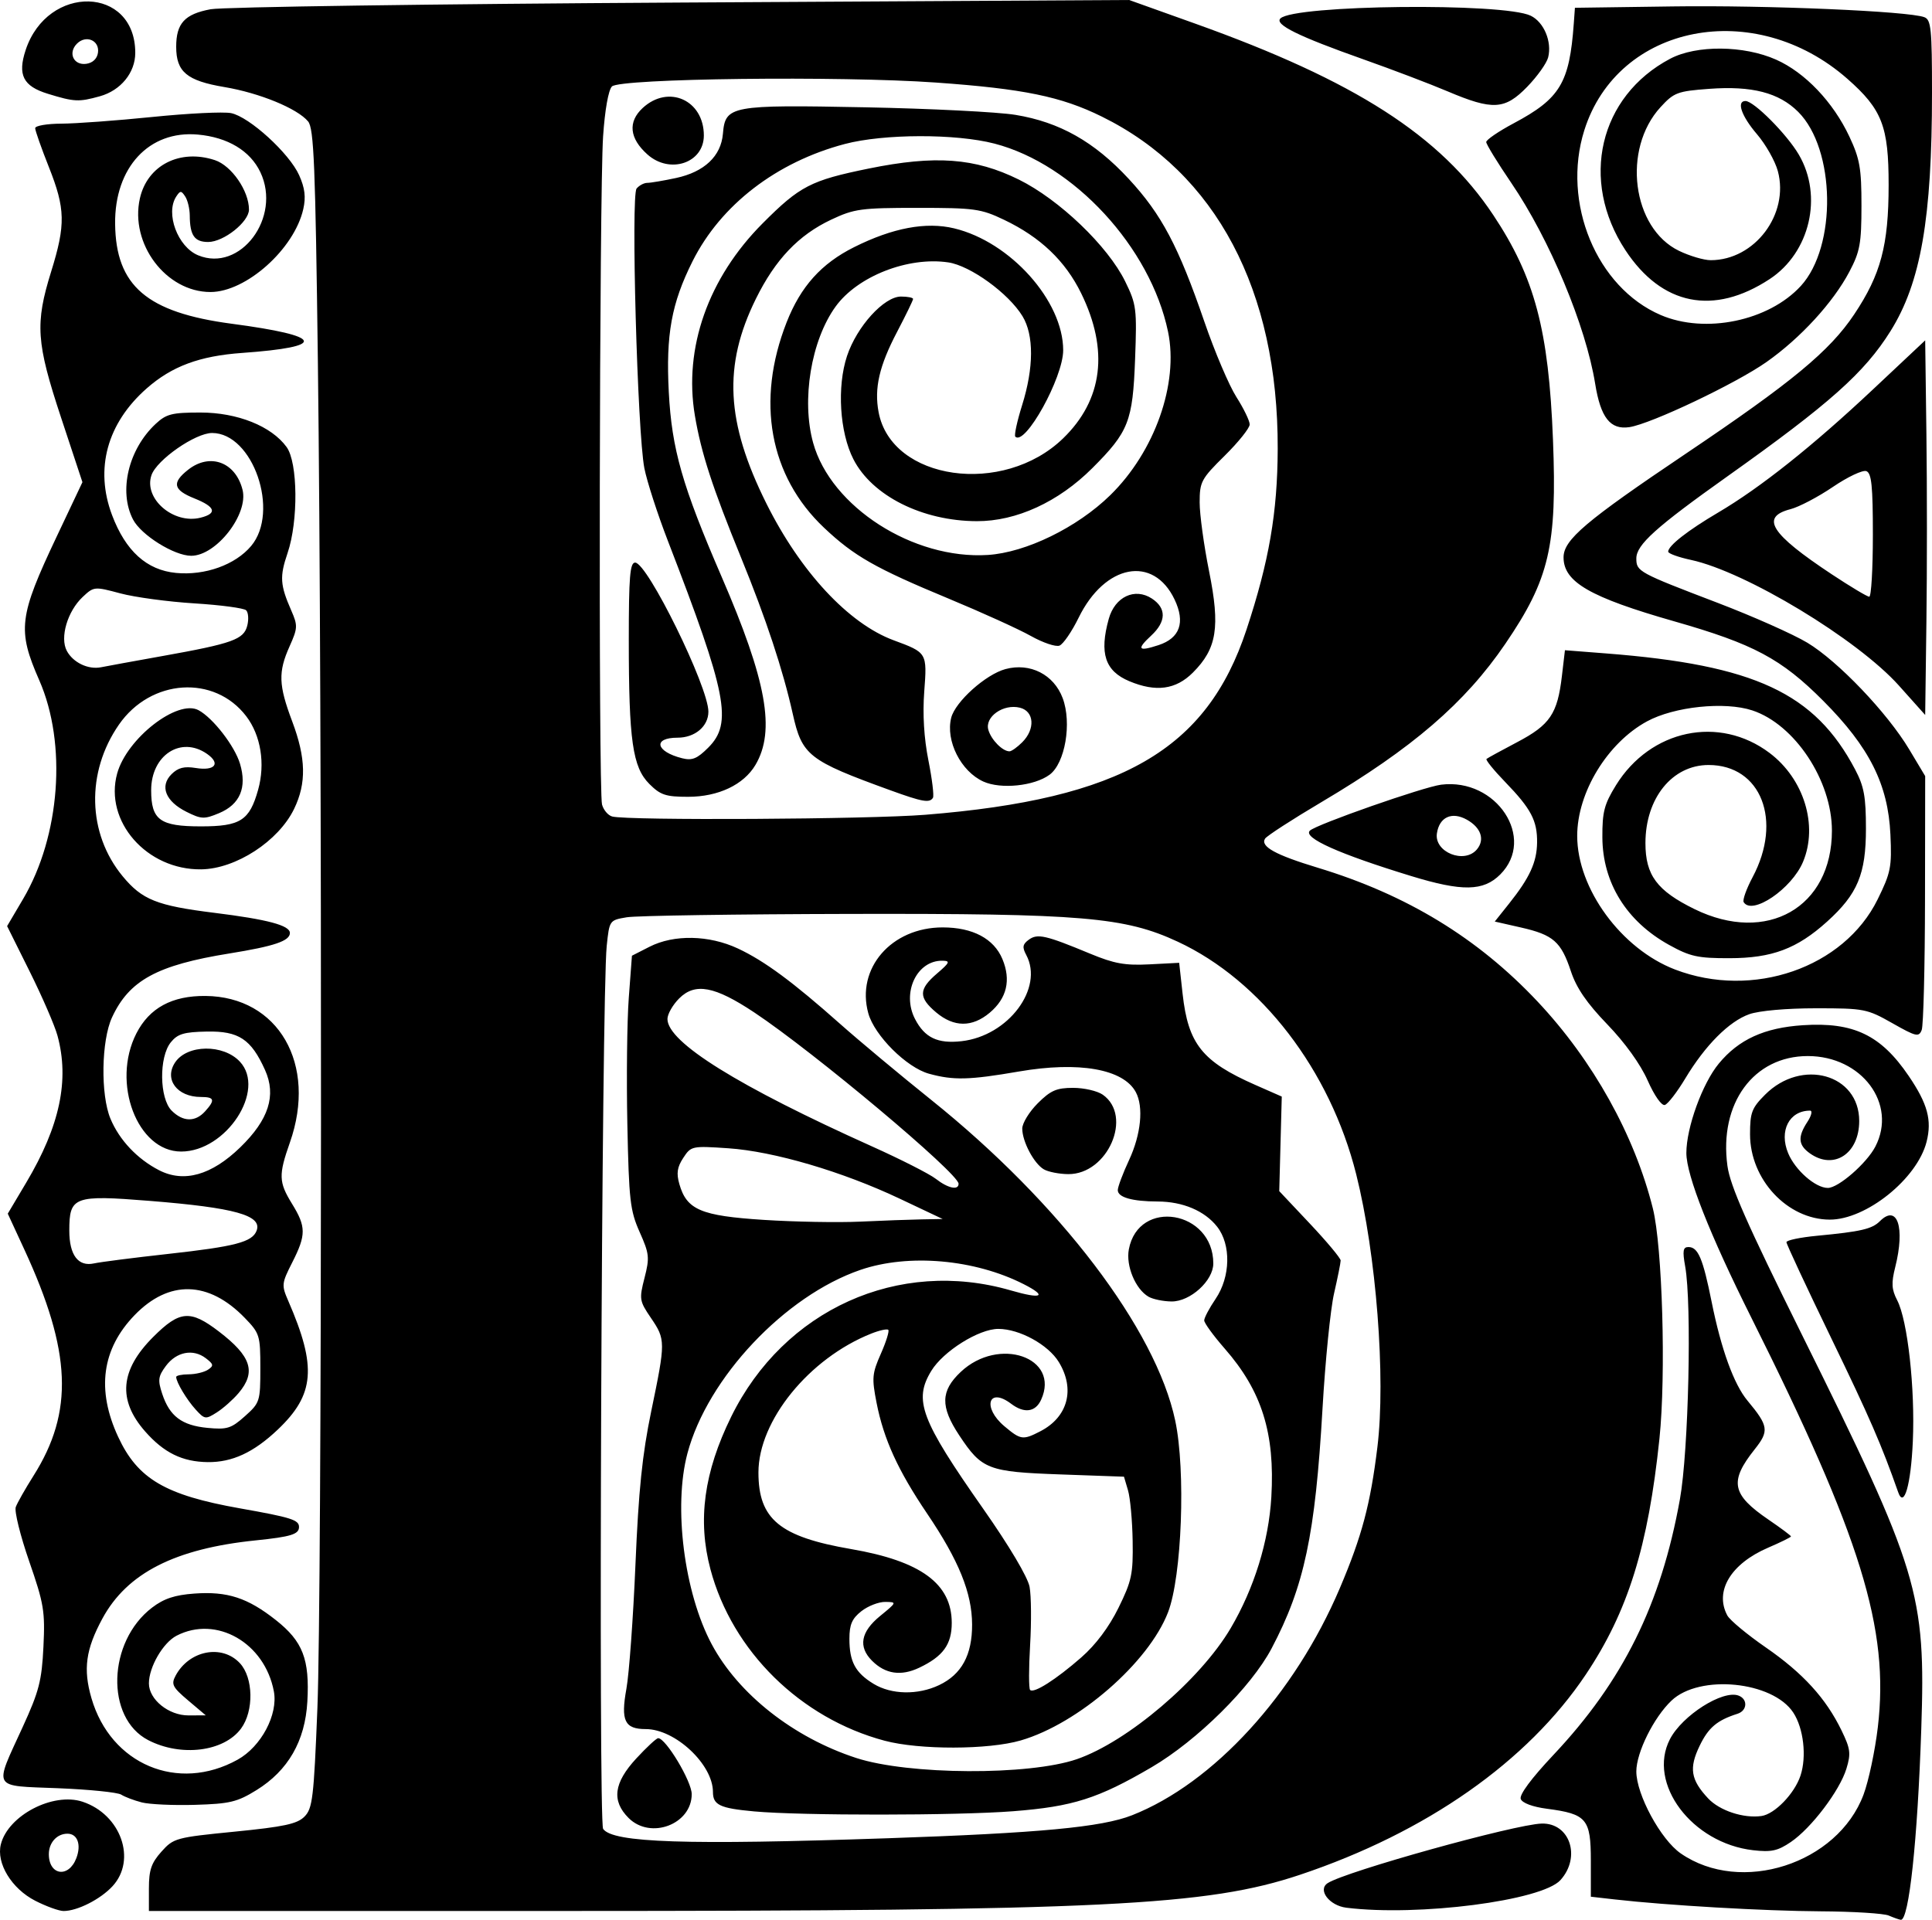 <?xml version="1.0" encoding="UTF-8" standalone="no"?>
<!-- Created with Inkscape (http://www.inkscape.org/) -->

<svg
   xmlns:dc="http://purl.org/dc/elements/1.1/"
   xmlns:cc="http://creativecommons.org/ns#"
   xmlns:rdf="http://www.w3.org/1999/02/22-rdf-syntax-ns#"
   xmlns:svg="http://www.w3.org/2000/svg"
   xmlns="http://www.w3.org/2000/svg"
   xmlns:sodipodi="http://sodipodi.sourceforge.net/DTD/sodipodi-0.dtd"
   xmlns:inkscape="http://www.inkscape.org/namespaces/inkscape"
   width="119.87mm"
   height="119.138mm"
   viewBox="0 0 424.736 422.142"
   id="svg2"
   version="1.1"
   inkscape:version="0.91 r13725"
   sodipodi:docname="letter-b.svg">
  <defs
     id="defs4" />
  <sodipodi:namedview
     id="base"
     pagecolor="#ffffff"
     bordercolor="#666666"
     borderopacity="1.0"
     inkscape:pageopacity="0.0"
     inkscape:pageshadow="2"
     inkscape:zoom="0.98994949"
     inkscape:cx="84.20924"
     inkscape:cy="164.71312"
     inkscape:document-units="px"
     inkscape:current-layer="layer1"
     showgrid="false"
     fit-margin-top="0"
     fit-margin-left="0"
     fit-margin-right="0"
     fit-margin-bottom="0"
     inkscape:window-width="1858"
     inkscape:window-height="1058"
     inkscape:window-x="-8"
     inkscape:window-y="-8"
     inkscape:window-maximized="1" />
  <g
     inkscape:label="Layer 1"
     inkscape:groupmode="layer"
     id="layer1"
     transform="translate(1089.47,-404.435)">
    <path
       style="fill:#000000"
       d="m -674.234,825.645 c -1.1,-0.473 -7.85,-0.892 -15,-0.932 -12.323,-0.069 -33.777,-1.308 -45.25,-2.614 l -5.25,-0.598 0,-7.905 c 0,-9.218 -0.906,-10.289 -9.675,-11.439 -3.122,-0.409 -5.398,-1.26 -5.737,-2.143 -0.353,-0.92 2.312,-4.516 7.175,-9.681 15.32,-16.271 23.645,-33.092 27.814,-56.198 1.918,-10.632 2.65,-42.932 1.161,-51.239 -0.614,-3.425 -0.475,-4.25 0.715,-4.25 2.124,0 3.186,2.507 5.102,12.053 2.09,10.414 4.884,18.116 7.874,21.713 4.648,5.59 4.807,6.662 1.587,10.714 -5.622,7.075 -5.061,9.932 3.034,15.457 2.722,1.858 4.949,3.519 4.949,3.693 0,0.174 -2.26,1.288 -5.023,2.477 -8.206,3.53 -11.834,9.556 -8.972,14.904 0.553,1.033 4.359,4.196 8.458,7.03 8.172,5.649 13.206,11.168 16.645,18.246 1.963,4.041 2.097,5.079 1.081,8.412 -1.471,4.827 -7.699,13.048 -12.213,16.122 -2.876,1.958 -4.306,2.271 -8.29,1.813 -13.485,-1.55 -23.33,-14.686 -18.298,-24.415 2.712,-5.244 11.643,-10.91 15.104,-9.582 2.058,0.79 1.906,3.301 -0.241,3.987 -4.503,1.439 -6.386,3.027 -8.316,7.014 -2.393,4.943 -1.984,7.502 1.854,11.601 2.519,2.691 7.775,4.428 11.712,3.872 2.925,-0.414 7.283,-4.923 8.593,-8.891 1.386,-4.199 0.676,-10.397 -1.587,-13.85 -4.528,-6.91 -20.602,-8.495 -26.772,-2.64 -3.906,3.707 -7.734,11.417 -7.734,15.579 0,5.077 5.366,14.982 9.765,18.027 13.223,9.152 34.482,2.311 40.185,-12.93 1.12,-2.992 2.535,-9.677 3.146,-14.854 2.547,-21.597 -3.685,-41.763 -27.826,-90.05 -9.141,-18.282 -14.27,-31.287 -14.27,-36.18 0,-5.578 3.514,-15.275 7.122,-19.652 4.383,-5.318 10.026,-7.896 18.491,-8.449 11.141,-0.728 17.145,2.149 23.259,11.146 4.169,6.134 5.145,9.728 3.936,14.491 -2.064,8.132 -13.287,17.145 -21.309,17.112 -9.301,-0.038 -17.5,-8.829 -17.5,-18.764 0,-4.787 0.379,-5.783 3.321,-8.725 8.048,-8.048 20.679,-4.504 20.679,5.801 0,7.155 -5.536,10.835 -10.777,7.163 -2.639,-1.848 -2.795,-3.64 -0.608,-6.978 0.888,-1.356 1.15,-2.465 0.582,-2.465 -4.589,0 -6.871,4.45 -4.811,9.38 1.562,3.739 6,7.62 8.715,7.62 2.321,0 8.551,-5.424 10.451,-9.099 4.852,-9.383 -2.993,-19.896 -14.851,-19.9 -11.919,-0.004 -19.549,10.424 -17.672,24.149 0.598,4.377 4.277,12.72 16.316,37 25.813,52.065 27.297,56.965 26.298,86.849 -0.819,24.49 -2.711,42.126 -4.5,41.93 -0.353,-0.039 -1.542,-0.457 -2.642,-0.93 z m -407.48,-3.25 c -5.202,-2.658 -8.612,-8.253 -7.568,-12.416 1.593,-6.349 11.472,-11.504 17.948,-9.367 8.429,2.782 11.973,12.757 6.6,18.581 -2.653,2.876 -7.736,5.452 -10.756,5.452 -1.001,0 -3.802,-1.012 -6.224,-2.25 z m 9.029,-9.378 c 1.126,-2.963 0.249,-5.372 -1.956,-5.372 -2.306,0 -4.093,1.965 -4.093,4.5 0,4.685 4.36,5.314 6.049,0.872 z m 15.951,6.643 c 0,-4.025 0.529,-5.577 2.752,-8.064 2.666,-2.984 3.17,-3.121 16.107,-4.401 10.83,-1.071 13.729,-1.694 15.33,-3.296 1.786,-1.786 2.059,-4.074 2.854,-23.865 1.004,-25.015 1.072,-219.585 0.104,-295.987 -0.548,-43.279 -0.877,-51.374 -2.148,-52.909 -2.356,-2.846 -10.667,-6.26 -18.414,-7.563 -8.247,-1.388 -10.586,-3.343 -10.586,-8.85 0,-5.167 1.865,-7.198 7.584,-8.259 2.704,-0.502 49.241,-1.164 103.416,-1.472 l 98.5,-0.56 14.5,5.187 c 35.191,12.589 53.934,24.625 65.546,42.092 9.122,13.721 12.187,25.261 13.13,49.431 0.912,23.365 -0.789,30.642 -10.486,44.868 -8.868,13.01 -20.412,22.95 -40.416,34.799 -6.449,3.82 -12.031,7.439 -12.403,8.041 -1.062,1.719 2.296,3.571 11.565,6.378 19.569,5.926 35.226,15.463 48.382,29.468 12.164,12.95 21.281,29.319 25.312,45.446 2.104,8.42 2.913,36.597 1.453,50.614 -2.477,23.774 -6.926,38.037 -16.181,51.873 -12.808,19.148 -35.04,34.732 -62.832,44.043 -20.393,6.832 -43.317,7.957 -162.32,7.964 l -90.75,0.006 0,-4.984 z m 162.332,-11.009 c 33.481,-1.149 47.14,-2.434 53.8,-5.059 17.918,-7.063 35.767,-26.576 45.689,-49.948 4.855,-11.436 6.713,-18.417 8.253,-31 1.866,-15.25 -0.243,-42.407 -4.659,-60 -5.742,-22.876 -20.863,-42.59 -39.219,-51.135 -11.65,-5.423 -21.066,-6.222 -72.015,-6.114 -24.926,0.053 -47.035,0.386 -49.132,0.74 -3.802,0.642 -3.814,0.66 -4.405,6.326 -1.115,10.691 -1.853,192.593 -0.787,194.128 2.115,3.047 18.24,3.579 62.475,2.06 z m -56.877,-4.461 c -3.771,-3.771 -3.267,-7.709 1.673,-13.068 2.27,-2.463 4.444,-4.478 4.83,-4.478 1.687,0 7.375,9.49 7.375,12.304 0,6.642 -9.057,10.063 -13.879,5.242 z m 27.545,-1.453 c -7.472,-0.681 -9,-1.406 -9,-4.266 0,-6.062 -8.291,-13.827 -14.764,-13.827 -4.655,0 -5.536,-1.833 -4.261,-8.864 0.6,-3.311 1.495,-15.608 1.989,-27.328 0.687,-16.311 1.5,-24.214 3.467,-33.696 3.177,-15.317 3.175,-15.756 -0.078,-20.544 -2.521,-3.709 -2.587,-4.129 -1.396,-8.777 1.147,-4.474 1.057,-5.316 -1.07,-10.087 -2.097,-4.703 -2.358,-6.991 -2.704,-23.705 -0.21,-10.175 -0.069,-22.675 0.313,-27.778 l 0.695,-9.278 3.865,-1.972 c 5.367,-2.738 13.096,-2.584 19.444,0.389 5.819,2.725 12.037,7.315 22.5,16.61 4.125,3.664 13.125,11.174 20,16.687 28.27,22.67 49.364,50.404 53.627,70.505 2.336,11.015 1.466,34.262 -1.578,42.155 -4.259,11.045 -19.714,24.495 -32.378,28.176 -7.126,2.072 -22.269,2.103 -29.928,0.062 -18.489,-4.927 -33.504,-19.705 -38.29,-37.687 -2.871,-10.787 -1.437,-21.356 4.552,-33.542 11.586,-23.576 36.804,-34.962 61.521,-27.776 6.768,1.968 8.103,1.32 2.822,-1.37 -10.811,-5.507 -25.367,-6.783 -35.94,-3.151 -16.6,5.702 -33.595,23.736 -38.016,40.34 -3.123,11.729 -0.724,30.617 5.329,41.956 5.867,10.99 17.984,20.532 31.781,25.026 11.493,3.744 37.982,3.886 48.505,0.26 11.145,-3.84 27.139,-17.462 33.816,-28.801 5.164,-8.771 8.373,-19.13 8.937,-28.853 0.815,-14.045 -2.095,-23.303 -10.26,-32.636 -2.474,-2.828 -4.499,-5.612 -4.499,-6.187 0,-0.574 1.125,-2.702 2.5,-4.728 3.293,-4.852 3.441,-11.939 0.332,-15.891 -2.733,-3.474 -7.539,-5.51 -13.05,-5.527 -5.626,-0.018 -8.782,-0.918 -8.782,-2.504 0,-0.706 1.121,-3.691 2.49,-6.633 2.615,-5.617 3.215,-11.663 1.48,-14.905 -2.728,-5.097 -12.501,-6.822 -25.723,-4.541 -10.899,1.881 -14.36,1.966 -19.747,0.486 -4.922,-1.352 -11.994,-8.398 -13.347,-13.296 -2.726,-9.872 5.073,-18.879 16.347,-18.879 6.606,0 11.259,2.464 13.135,6.956 1.931,4.622 0.985,8.63 -2.786,11.803 -3.857,3.245 -7.868,3.224 -11.773,-0.062 -3.912,-3.292 -3.875,-5.082 0.173,-8.548 2.815,-2.41 2.979,-2.788 1.223,-2.823 -5.65,-0.113 -9.031,7.044 -6.051,12.808 2.132,4.124 4.973,5.479 10.235,4.886 10.275,-1.158 18.136,-11.649 14.216,-18.972 -0.91,-1.701 -0.801,-2.343 0.569,-3.345 1.914,-1.4 3.686,-0.996 13.509,3.083 5.258,2.183 7.662,2.616 12.999,2.339 l 6.548,-0.34 0.752,6.802 c 1.221,11.05 4.299,14.905 16.026,20.068 l 5.777,2.543 -0.277,10.396 -0.277,10.396 6.75,7.166 c 3.712,3.941 6.75,7.58 6.75,8.085 0,0.506 -0.652,3.76 -1.448,7.231 -0.797,3.472 -1.94,14.862 -2.54,25.312 -1.598,27.798 -4.004,39.129 -11.206,52.775 -4.47,8.469 -16.355,20.24 -26.35,26.098 -11.774,6.9 -17.326,8.666 -30.455,9.686 -12.469,0.969 -46.521,0.989 -57,0.034 z m 40.717,-27.763 c 4.951,-2.35 7.28,-6.628 7.256,-13.33 -0.025,-6.937 -2.913,-14.065 -9.867,-24.356 -6.425,-9.508 -9.555,-16.358 -11.129,-24.36 -1.076,-5.472 -0.991,-6.461 0.932,-10.808 1.164,-2.632 1.901,-5.001 1.637,-5.265 -0.264,-0.264 -1.957,0.109 -3.762,0.829 -13.661,5.449 -24.782,19.148 -24.782,30.527 0,10.285 4.665,14.143 20.376,16.849 15.34,2.642 22.119,7.615 22.122,16.23 0.002,4.743 -1.909,7.373 -7.174,9.871 -3.985,1.891 -7.43,1.378 -10.35,-1.542 -3.082,-3.082 -2.491,-6.358 1.775,-9.844 3.7,-3.022 3.715,-3.064 1.135,-3.097 -1.438,-0.018 -3.801,0.899 -5.25,2.039 -2.061,1.621 -2.635,2.943 -2.635,6.066 0,5.044 1.296,7.462 5.314,9.911 3.914,2.387 9.726,2.5 14.403,0.28 z m 31.282,-6.11 c 3.168,-2.772 6.068,-6.641 8.159,-10.889 2.909,-5.91 3.23,-7.427 3.111,-14.71 -0.073,-4.466 -0.532,-9.471 -1.02,-11.121 l -0.887,-3 -13.976,-0.5 c -15.954,-0.571 -17.261,-1.076 -22.246,-8.603 -4.181,-6.313 -4.099,-9.756 0.334,-13.936 8.36,-7.885 21.917,-3.196 17.675,6.113 -1.246,2.735 -3.713,3.07 -6.589,0.894 -5.017,-3.794 -6.397,0.808 -1.482,4.943 3.585,3.016 4.067,3.083 7.912,1.095 6.052,-3.129 7.681,-9.255 4.047,-15.215 -2.333,-3.826 -8.653,-7.29 -13.3,-7.29 -4.271,0 -12.095,4.901 -14.734,9.229 -3.937,6.458 -2.336,10.713 11.41,30.325 5.729,8.173 9.792,15.013 10.195,17.161 0.369,1.965 0.421,7.746 0.117,12.847 -0.304,5.101 -0.303,9.524 0.002,9.83 0.816,0.816 5.676,-2.276 11.274,-7.172 z m -35.095,-96.302 4.596,-0.082 -9.416,-4.457 c -12.648,-5.988 -27.705,-10.416 -37.723,-11.095 -7.978,-0.54 -8.174,-0.499 -9.886,2.114 -1.342,2.047 -1.539,3.388 -0.853,5.782 1.617,5.639 4.734,6.961 18.522,7.851 6.796,0.439 16.362,0.611 21.259,0.384 4.897,-0.228 10.972,-0.451 13.5,-0.496 z m 8.096,-7.829 c 0,-2.28 -31.784,-28.939 -44.899,-37.66 -8.727,-5.803 -13.015,-6.605 -16.528,-3.093 -1.415,1.415 -2.573,3.452 -2.573,4.526 0,5.109 15.514,14.771 45,28.026 6.325,2.843 12.625,6.047 14,7.119 2.664,2.076 5,2.582 5,1.082 z m 41.75,24.831 c -2.872,-1.673 -4.997,-6.792 -4.319,-10.404 2.122,-11.311 18.569,-8.558 18.569,3.108 0,3.776 -5.064,8.383 -9.173,8.346 -1.83,-0.017 -4.114,-0.489 -5.077,-1.05 z m -23,-28 c -2.184,-1.272 -4.75,-6.118 -4.75,-8.97 0,-1.182 1.53,-3.68 3.4,-5.55 2.831,-2.831 4.133,-3.4 7.777,-3.4 2.408,0 5.342,0.676 6.521,1.501 6.688,4.684 1.098,17.542 -7.594,17.468 -1.982,-0.017 -4.391,-0.489 -5.354,-1.05 z m -26.062,-77.969 c 43.16,-3.461 61.865,-14.247 70.614,-40.719 4.959,-15.005 6.812,-25.74 6.858,-39.731 0.115,-34.849 -13.554,-60.684 -38.661,-73.072 -8.957,-4.419 -17.25,-6.121 -36.5,-7.487 -21.012,-1.492 -69.436,-0.908 -71.202,0.857 -0.777,0.777 -1.559,5.19 -1.948,11 -0.819,12.232 -1.029,143.933 -0.234,146.898 0.324,1.208 1.33,2.393 2.236,2.634 3.444,0.915 56.33,0.623 68.836,-0.38 z m -7.688,-5.386 c -18.021,-6.546 -19.41,-7.635 -21.459,-16.827 -2.148,-9.636 -5.861,-20.866 -11.321,-34.237 -6.35,-15.55 -8.8,-23.08 -10.19,-31.32 -2.506,-14.857 2.92,-30.259 14.896,-42.278 8.181,-8.211 10.577,-9.449 23.314,-12.047 14.634,-2.985 23.363,-2.344 33.008,2.423 8.897,4.397 19.587,14.642 23.39,22.416 2.462,5.032 2.583,5.984 2.167,17.068 -0.514,13.698 -1.405,15.968 -9.405,23.968 -7.439,7.439 -16.691,11.689 -25.389,11.662 -11.99,-0.037 -23.024,-5.579 -27.134,-13.628 -3.023,-5.919 -3.641,-15.947 -1.4,-22.695 2.154,-6.485 8.133,-13.069 11.868,-13.069 1.46,0 2.655,0.237 2.655,0.527 0,0.29 -1.585,3.553 -3.523,7.251 -3.92,7.484 -5.046,12.376 -4.059,17.636 2.822,15.042 27.373,18.539 40.555,5.778 8.742,-8.463 10.107,-19.395 3.983,-31.901 -3.491,-7.129 -8.974,-12.356 -16.956,-16.167 -5.096,-2.433 -6.491,-2.625 -19,-2.625 -12.445,0 -13.93,0.202 -19,2.591 -7.173,3.38 -12.294,8.763 -16.559,17.409 -7.24,14.676 -6.602,27.121 2.306,45 7.485,15.024 18.09,26.426 27.975,30.079 7.376,2.726 7.376,2.725 6.73,11.304 -0.373,4.95 -0.053,10.232 0.913,15.084 0.817,4.107 1.268,7.819 1.002,8.25 -0.737,1.192 -2.29,0.918 -9.366,-1.652 z m -52.984,-1.394 c -3.683,-3.683 -4.516,-9.524 -4.516,-31.67 0,-13.888 0.256,-17 1.397,-17 2.694,0 16.103,27.291 16.103,32.775 0,3.228 -2.952,5.725 -6.77,5.725 -5.512,0 -4.836,3.057 1,4.522 2.201,0.552 3.296,0.106 5.744,-2.343 5.381,-5.381 4.136,-11.755 -8.874,-45.438 -2.286,-5.917 -4.616,-13.117 -5.178,-16 -1.527,-7.827 -2.974,-59.953 -1.707,-61.491 0.566,-0.688 1.627,-1.25 2.358,-1.25 0.731,0 3.57,-0.481 6.309,-1.068 6.229,-1.336 9.898,-4.801 10.312,-9.74 0.518,-6.176 1.677,-6.391 31.306,-5.807 14.3,0.282 29.15,1.03 33,1.662 9.716,1.595 17.342,5.904 24.905,14.073 7.226,7.804 10.923,14.791 16.652,31.465 2.251,6.553 5.41,13.979 7.019,16.503 1.609,2.523 2.925,5.239 2.925,6.034 0,0.796 -2.475,3.891 -5.5,6.878 -5.16,5.096 -5.5,5.731 -5.5,10.268 0,2.66 0.934,9.476 2.075,15.148 2.472,12.283 1.718,16.991 -3.565,22.274 -3.745,3.745 -8.115,4.338 -13.962,1.895 -5.348,-2.234 -6.635,-6.134 -4.528,-13.72 1.346,-4.847 5.732,-6.912 9.473,-4.461 3.237,2.121 3.183,5.064 -0.151,8.153 -3.279,3.039 -2.865,3.566 1.635,2.086 4.684,-1.54 5.898,-4.995 3.517,-10.011 -4.662,-9.824 -15.327,-7.809 -21.098,3.985 -1.499,3.063 -3.396,5.827 -4.216,6.142 -0.82,0.315 -3.654,-0.644 -6.298,-2.13 -2.644,-1.486 -10.787,-5.184 -18.096,-8.218 -16.09,-6.678 -20.756,-9.335 -27.365,-15.579 -12.005,-11.341 -15.013,-27.878 -8.218,-45.179 3.089,-7.866 7.624,-12.913 14.846,-16.522 8.478,-4.237 15.794,-5.61 21.982,-4.125 12.35,2.963 23.968,15.954 23.968,26.801 0,6.009 -8.382,21.143 -10.525,19.001 -0.282,-0.282 0.39,-3.392 1.493,-6.911 2.587,-8.253 2.617,-15.425 0.083,-19.581 -3.068,-5.031 -11.448,-11.105 -16.317,-11.826 -8.831,-1.308 -19.935,3.043 -24.758,9.7 -5.395,7.447 -7.559,20.573 -4.944,29.987 3.911,14.08 22.001,25.69 38.402,24.646 8.377,-0.533 19.652,-6.039 26.909,-13.139 9.79,-9.579 15.082,-24.548 12.709,-35.947 -3.866,-18.564 -20.719,-36.835 -38.156,-41.365 -8.511,-2.211 -24.358,-2.172 -32.897,0.083 -15.026,3.966 -27.277,13.401 -33.478,25.783 -4.637,9.258 -5.885,16.128 -5.227,28.763 0.653,12.542 2.966,20.63 11.609,40.604 9.911,22.904 11.884,33.869 7.444,41.385 -2.578,4.363 -8.172,7.012 -14.811,7.012 -4.914,0 -6.077,-0.386 -8.521,-2.83 z m 73.436,-0.522 c -4.95,-2.244 -8.342,-8.968 -7.073,-14.022 0.885,-3.526 7.583,-9.539 11.93,-10.709 5.415,-1.458 10.63,1.188 12.576,6.382 2.052,5.475 0.535,14.335 -2.885,16.85 -3.379,2.485 -10.706,3.24 -14.548,1.499 z m 8.548,-8.648 c 2.898,-2.898 2.637,-6.802 -0.507,-7.591 -3.646,-0.915 -7.797,2.013 -6.941,4.897 0.651,2.197 3.12,4.694 4.64,4.694 0.445,0 1.709,-0.9 2.809,-2 z m -82.407,-129.25 c -3.96,-3.538 -4.331,-7.162 -1.045,-10.207 5.658,-5.243 13.452,-1.746 13.452,6.035 0,6.064 -7.476,8.578 -12.407,4.172 z m 153.658,385.527 c -3.753,-0.466 -6.385,-3.932 -4.105,-5.406 3.991,-2.581 41.16,-12.928 47.041,-13.095 6.208,-0.177 8.71,7.365 4.124,12.432 -4.097,4.527 -31.26,8.03 -47.061,6.069 z M -1058.321,800.759 c -1.698,-0.437 -3.723,-1.204 -4.5,-1.704 -0.777,-0.5 -7.038,-1.135 -13.913,-1.41 -14.669,-0.587 -14.1,0.407 -7.729,-13.5 3.575,-7.803 4.178,-10.141 4.54,-17.584 0.381,-7.831 0.106,-9.482 -3.136,-18.827 -1.954,-5.634 -3.279,-10.996 -2.945,-11.916 0.335,-0.92 2.089,-4.015 3.898,-6.879 8.894,-14.076 8.357,-27.305 -2.02,-49.764 l -3.636,-7.869 4.08,-6.867 c 7.376,-12.416 9.514,-22.502 6.845,-32.294 -0.6,-2.2 -3.336,-8.516 -6.08,-14.035 l -4.99,-10.035 3.515,-5.965 c 8.168,-13.861 9.67,-34.141 3.559,-48.079 -4.859,-11.083 -4.506,-14.001 3.824,-31.608 l 5.66,-11.963 -4.694,-14.194 c -5.468,-16.535 -5.746,-20.636 -2.179,-32.121 3.209,-10.332 3.131,-13.822 -0.515,-23 -1.65,-4.154 -3,-7.99 -3,-8.526 0,-0.536 2.587,-0.983 5.75,-0.994 3.163,-0.011 12.171,-0.673 20.018,-1.471 7.847,-0.798 15.628,-1.18 17.29,-0.847 4.012,0.802 12.809,8.823 14.97,13.649 1.269,2.834 1.51,4.804 0.914,7.448 -1.981,8.784 -12.562,18.242 -20.407,18.242 -9.773,0 -17.765,-10.611 -15.513,-20.597 1.643,-7.285 8.805,-10.936 16.481,-8.403 3.67,1.211 7.498,6.761 7.498,10.87 0,2.711 -5.559,7.129 -8.97,7.129 -3.016,0 -4.021,-1.448 -4.046,-5.832 -0.01,-1.468 -0.458,-3.343 -1,-4.168 -0.875,-1.333 -1.094,-1.333 -1.969,0 -2.429,3.7 0.307,11.063 4.803,12.925 9.279,3.844 18.403,-8.334 13.688,-18.27 -2.234,-4.708 -7.166,-7.678 -13.738,-8.273 -10.723,-0.972 -18.324,7.225 -18.193,19.618 0.144,13.649 6.971,19.504 25.625,21.976 20.326,2.694 21.179,5.072 2.3,6.419 -9.369,0.668 -15.45,2.929 -20.986,7.802 -8.71,7.667 -11.45,17.691 -7.614,27.855 2.983,7.903 7.623,12.1 14.062,12.719 6.364,0.612 13.024,-1.776 16.51,-5.919 6.37,-7.57 0.403,-24.851 -8.581,-24.851 -3.672,0 -12.141,5.884 -13.317,9.252 -1.797,5.147 4.796,10.876 10.786,9.373 3.741,-0.939 3.277,-2.386 -1.36,-4.241 -4.669,-1.868 -5.01,-3.444 -1.365,-6.311 4.788,-3.766 10.421,-1.682 11.953,4.421 1.345,5.357 -5.772,14.506 -11.285,14.506 -3.73,0 -11.019,-4.551 -12.797,-7.989 -3.205,-6.197 -1.022,-15.41 4.978,-21.011 2.341,-2.185 3.581,-2.5 9.847,-2.5 8.135,0 15.614,2.998 18.946,7.594 2.479,3.419 2.595,16.289 0.21,23.301 -1.77,5.203 -1.653,7.009 0.818,12.654 1.442,3.294 1.415,3.86 -0.376,7.859 -2.534,5.66 -2.435,8.51 0.57,16.495 3.045,8.089 3.165,13.591 0.421,19.259 -3.433,7.092 -12.806,13.191 -20.421,13.288 -11.978,0.153 -21.376,-10.574 -18.473,-21.086 2.128,-7.707 13.274,-16.379 17.882,-13.913 3.173,1.698 7.961,7.882 9.123,11.782 1.562,5.243 0,8.939 -4.603,10.861 -3.266,1.365 -3.901,1.338 -7.177,-0.298 -4.597,-2.297 -5.92,-5.628 -3.283,-8.265 1.439,-1.439 2.784,-1.783 5.349,-1.366 4.202,0.682 5.519,-0.964 2.475,-3.096 -5.726,-4.011 -12.294,0.251 -12.294,7.976 0,6.554 1.926,7.955 10.934,7.955 8.683,0 10.685,-1.281 12.579,-8.045 1.605,-5.732 0.599,-11.965 -2.611,-16.172 -7,-9.178 -20.989,-8.257 -27.988,1.842 -7.263,10.481 -6.938,23.931 0.805,33.325 4.277,5.188 7.531,6.49 20.136,8.054 11.737,1.456 16.645,2.764 16.645,4.437 0,1.75 -3.45,2.917 -13.307,4.504 -15.88,2.555 -22.021,5.902 -25.797,14.056 -2.36,5.098 -2.544,17.013 -0.343,22.282 1.962,4.698 5.886,8.855 10.689,11.326 5.457,2.807 11.523,1.099 17.83,-5.02 6.277,-6.089 7.985,-11.418 5.457,-17.025 -3.062,-6.791 -5.773,-8.581 -12.796,-8.447 -5.03,0.096 -6.415,0.509 -7.915,2.361 -2.627,3.244 -2.517,12.324 0.182,15.023 2.491,2.491 5.189,2.554 7.345,0.171 2.273,-2.511 2.083,-3.171 -0.911,-3.171 -5.247,0 -8.147,-3.889 -5.669,-7.6 2.653,-3.973 10.605,-4.065 14.239,-0.165 5.827,6.255 -3.001,19.765 -12.915,19.765 -9.648,0 -15.38,-15.135 -9.839,-25.98 2.862,-5.602 7.839,-8.3 15.19,-8.234 16.041,0.144 24.609,15.016 18.56,32.214 -2.526,7.179 -2.471,8.718 0.474,13.5 3.103,5.039 3.111,6.831 0.053,12.857 -2.361,4.654 -2.398,5.01 -0.88,8.5 6.302,14.493 5.805,20.571 -2.314,28.282 -5.285,5.019 -10.017,7.216 -15.403,7.151 -5.585,-0.067 -9.638,-2.057 -13.766,-6.758 -6.064,-6.906 -5.499,-13.482 1.783,-20.764 5.815,-5.815 8.135,-6.014 14.392,-1.236 7.189,5.489 8.303,8.946 4.376,13.581 -1.218,1.437 -3.373,3.35 -4.789,4.25 -2.451,1.558 -2.674,1.529 -4.625,-0.613 -1.994,-2.189 -4.3,-6.042 -4.3,-7.185 0,-0.311 1.238,-0.573 2.75,-0.581 1.512,-0.008 3.425,-0.467 4.25,-1.019 1.295,-0.866 1.227,-1.212 -0.499,-2.527 -2.791,-2.127 -6.448,-1.417 -8.766,1.702 -1.698,2.285 -1.808,3.111 -0.811,6.129 1.625,4.924 4.31,6.95 9.923,7.49 4.34,0.417 5.234,0.14 8.26,-2.564 3.288,-2.938 3.393,-3.264 3.393,-10.558 0,-7.22 -0.14,-7.671 -3.434,-11.07 -7.936,-8.188 -16.66,-8.404 -24.208,-0.598 -7.205,7.451 -8.418,16.424 -3.616,26.767 4.293,9.249 10.355,12.809 26.759,15.717 11.292,2.001 13,2.54 13,4.096 0,1.609 -1.754,2.153 -9.5,2.947 -17.766,1.82 -28.299,7.187 -33.717,17.181 -3.671,6.772 -4.272,11.129 -2.415,17.516 4.238,14.579 19.022,20.803 32.132,13.527 5.183,-2.877 8.927,-9.926 7.973,-15.011 -2.006,-10.694 -12.632,-16.781 -21.388,-12.253 -2.977,1.539 -6.085,6.898 -6.085,10.491 0,3.538 4.35,7.056 8.704,7.039 l 3.796,-0.015 -3.889,-3.291 c -3.435,-2.906 -3.755,-3.541 -2.742,-5.434 2.975,-5.558 10.167,-6.966 14.116,-2.762 2.997,3.19 3.129,10.541 0.258,14.41 -3.772,5.085 -13.191,6.253 -20.392,2.529 -9.452,-4.888 -8.963,-21.659 0.849,-29.143 2.599,-1.982 4.983,-2.774 9.292,-3.085 7.266,-0.526 11.709,0.921 17.928,5.837 5.925,4.683 7.439,8.611 6.913,17.93 -0.489,8.656 -4.225,15.151 -11.193,19.459 -4.227,2.613 -5.855,3.004 -13.473,3.23 -4.766,0.142 -10.055,-0.1 -11.753,-0.536 z m 5.763,-120.594 c 14.818,-1.639 18.54,-2.614 19.496,-5.106 1.294,-3.372 -4.748,-5.06 -23.487,-6.563 -16.681,-1.337 -17.684,-0.967 -17.684,6.531 0,5.396 1.95,7.983 5.439,7.215 1.408,-0.31 8.715,-1.245 16.236,-2.077 z m -1.175,-131.479 c 15.413,-2.761 17.861,-3.64 18.627,-6.692 0.344,-1.373 0.232,-2.886 -0.25,-3.364 -0.482,-0.477 -5.602,-1.161 -11.377,-1.519 -5.775,-0.358 -13.103,-1.348 -16.285,-2.2 -5.7,-1.527 -5.821,-1.516 -8.267,0.782 -3.356,3.152 -5.061,8.937 -3.497,11.86 1.383,2.584 4.721,4.176 7.549,3.6 1.1,-0.224 7.175,-1.335 13.5,-2.468 z m 381.567,183.876 c -3.688,-10.486 -6.275,-16.442 -14.689,-33.815 -5.433,-11.219 -9.879,-20.746 -9.879,-21.17 0,-0.425 3.038,-1.06 6.75,-1.413 9.619,-0.913 12.069,-1.481 13.786,-3.198 3.849,-3.849 5.584,1.347 3.376,10.115 -0.881,3.499 -0.797,4.885 0.441,7.279 2.296,4.439 3.949,19.392 3.431,31.032 -0.425,9.555 -1.938,14.808 -3.217,11.17 z m -55.083,-90.549 c -1.58,-3.573 -4.969,-8.286 -8.864,-12.326 -4.514,-4.683 -6.788,-8 -8.004,-11.674 -2.156,-6.514 -3.87,-8.017 -10.983,-9.633 l -5.755,-1.307 3.158,-3.964 c 4.519,-5.672 6.083,-9.081 6.143,-13.387 0.066,-4.815 -1.314,-7.444 -6.985,-13.304 -2.516,-2.6 -4.376,-4.895 -4.134,-5.101 0.242,-0.205 3.281,-1.869 6.754,-3.696 7.203,-3.791 8.844,-6.216 9.819,-14.507 l 0.67,-5.703 9.099,0.709 c 32.643,2.543 45.838,8.7 54.703,25.525 1.956,3.712 2.371,5.989 2.371,13 0,9.984 -1.837,14.383 -8.531,20.431 -6.613,5.974 -12.104,8.037 -21.445,8.054 -7.004,0.013 -8.663,-0.352 -13.324,-2.934 -9.338,-5.173 -14.592,-13.651 -14.643,-23.629 -0.029,-5.609 0.412,-7.299 2.99,-11.469 7.584,-12.266 22.699,-15.444 33.766,-7.099 7.568,5.707 10.709,15.927 7.359,23.944 -2.478,5.93 -11.2,11.856 -13.048,8.866 -0.284,-0.46 0.597,-2.929 1.958,-5.487 6.64,-12.473 1.867,-24.661 -9.661,-24.673 -7.995,-0.008 -13.894,7.279 -13.896,17.17 -0.002,7.058 2.536,10.472 10.794,14.521 15.906,7.798 30.206,-0.373 30.203,-17.26 -10e-4,-11.011 -8.177,-23.358 -17.505,-26.436 -6.067,-2.002 -17.173,-0.842 -23.167,2.421 -8.686,4.728 -15.327,15.633 -15.327,25.17 0,11.607 9.697,24.856 21.507,29.384 17.098,6.556 37.136,-0.377 44.537,-15.411 2.899,-5.889 3.142,-7.12 2.814,-14.275 -0.505,-11.018 -4.622,-19.213 -14.772,-29.401 -9.207,-9.241 -15.298,-12.493 -32.71,-17.463 -18.576,-5.303 -24.376,-8.653 -24.376,-14.077 0,-3.863 4.836,-7.967 26.835,-22.77 23.396,-15.743 31.672,-22.588 37.059,-30.655 5.854,-8.767 7.562,-15.178 7.572,-28.421 0.009,-12.935 -1.434,-16.661 -9.05,-23.365 -20.411,-17.966 -50.498,-12.078 -57.859,11.323 -5.004,15.909 2.701,34.535 16.795,40.598 9.799,4.215 23.755,1.318 30.819,-6.398 7.947,-8.68 7.623,-30.064 -0.58,-38.266 -4.229,-4.229 -10.174,-5.767 -19.592,-5.067 -6.965,0.517 -7.727,0.804 -10.677,4.022 -8.488,9.256 -6.263,26.6 4.052,31.593 2.341,1.133 5.479,2.061 6.973,2.061 9.685,0 17.312,-10.122 14.762,-19.593 -0.594,-2.207 -2.662,-5.861 -4.595,-8.119 -3.41,-3.984 -4.551,-7.288 -2.517,-7.288 1.839,0 9.087,7.287 11.725,11.789 5.354,9.136 2.445,21.551 -6.414,27.37 -12.311,8.086 -23.707,5.801 -31.711,-6.359 -10.1,-15.345 -5.77,-33.852 9.849,-42.1 5.767,-3.045 16.187,-2.955 23.28,0.201 6.371,2.835 12.551,9.326 16.113,16.924 2.297,4.901 2.66,6.972 2.656,15.175 -0.004,8.347 -0.327,10.112 -2.663,14.545 -3.562,6.76 -10.757,14.6 -18.214,19.846 -6.746,4.746 -25.392,13.605 -30.138,14.319 -4.195,0.631 -6.327,-2.071 -7.53,-9.544 -2.045,-12.699 -10.007,-31.767 -18.427,-44.133 -3.037,-4.461 -5.523,-8.517 -5.523,-9.013 0,-0.496 2.716,-2.35 6.035,-4.119 10.21,-5.442 12.265,-8.849 13.211,-21.901 l 0.254,-3.5 21.5,-0.299 c 20.752,-0.288 51.87,1.044 55.323,2.369 1.473,0.565 1.677,2.588 1.677,16.576 0,27.677 -2.459,41.804 -9.131,52.462 -5.718,9.133 -13.385,15.963 -35.806,31.896 -15.792,11.222 -20.063,15.07 -20.063,18.076 0,2.871 0.425,3.103 17.904,9.778 7.722,2.949 16.577,6.887 19.679,8.751 6.758,4.061 17.582,15.399 22.417,23.481 l 3.5,5.85 -0.038,27.029 c -0.021,14.866 -0.348,27.826 -0.727,28.801 -0.626,1.609 -1.22,1.471 -6.462,-1.5 -5.554,-3.147 -6.191,-3.272 -16.773,-3.272 -6.484,0 -12.507,0.534 -14.67,1.301 -4.454,1.579 -9.69,6.838 -14.068,14.13 -1.794,2.987 -3.814,5.609 -4.49,5.826 -0.712,0.229 -2.304,-2.037 -3.787,-5.39 z m -51.984,-44.946 c -15.864,-4.851 -23.833,-8.422 -22.275,-9.98 1.338,-1.338 25.016,-9.631 28.869,-10.111 12.176,-1.518 20.931,11.798 12.983,19.746 -3.7,3.7 -8.338,3.782 -19.577,0.345 z m 14.46,-5.873 c 1.78,-2.145 0.888,-4.776 -2.209,-6.514 -3.3,-1.852 -6.066,-0.589 -6.597,3.012 -0.61,4.143 6.069,6.799 8.805,3.502 z m 92.777,-35.994 c -9.129,-10.209 -33.712,-25.069 -45.739,-27.648 -2.749,-0.59 -4.998,-1.406 -4.998,-1.815 0,-1.298 4.296,-4.661 11,-8.609 9.257,-5.452 20.725,-14.575 34,-27.047 l 11.5,-10.805 0.27,20.685 c 0.149,11.377 0.149,29.91 0,41.185 l -0.27,20.5 -5.763,-6.445 z m -5.737,-33.086 c 0,-10.83 -0.286,-13.641 -1.434,-14.082 -0.789,-0.303 -4.093,1.255 -7.343,3.462 -3.25,2.207 -7.441,4.41 -9.314,4.895 -6.731,1.744 -4.419,5.405 9.045,14.32 4.1,2.715 7.812,4.936 8.25,4.936 0.438,0 0.796,-6.089 0.796,-13.531 z m -93.5,-97.595 c -3.85,-1.632 -12.175,-4.799 -18.5,-7.037 -14.307,-5.061 -19.579,-7.658 -18.249,-8.988 3.006,-3.006 49.074,-3.509 55.035,-0.601 2.905,1.417 4.695,5.701 3.827,9.159 -0.32,1.276 -2.389,4.182 -4.597,6.457 -4.925,5.075 -7.57,5.227 -17.516,1.01 z m -307.738,0.53 c -5.413,-1.665 -6.665,-4.14 -4.86,-9.608 4.818,-14.599 24.098,-14.106 24.098,0.617 0,4.36 -3.192,8.269 -7.795,9.548 -4.637,1.288 -5.598,1.241 -11.442,-0.556 z m 11.04,-9.026 c 0.385,-2.698 -2.616,-3.992 -4.617,-1.992 -2.038,2.037 -0.739,4.832 2.06,4.434 1.403,-0.199 2.369,-1.122 2.557,-2.443 z"
       id="path3360"
       inkscape:connector-curvature="0" />
  </g>
</svg>
